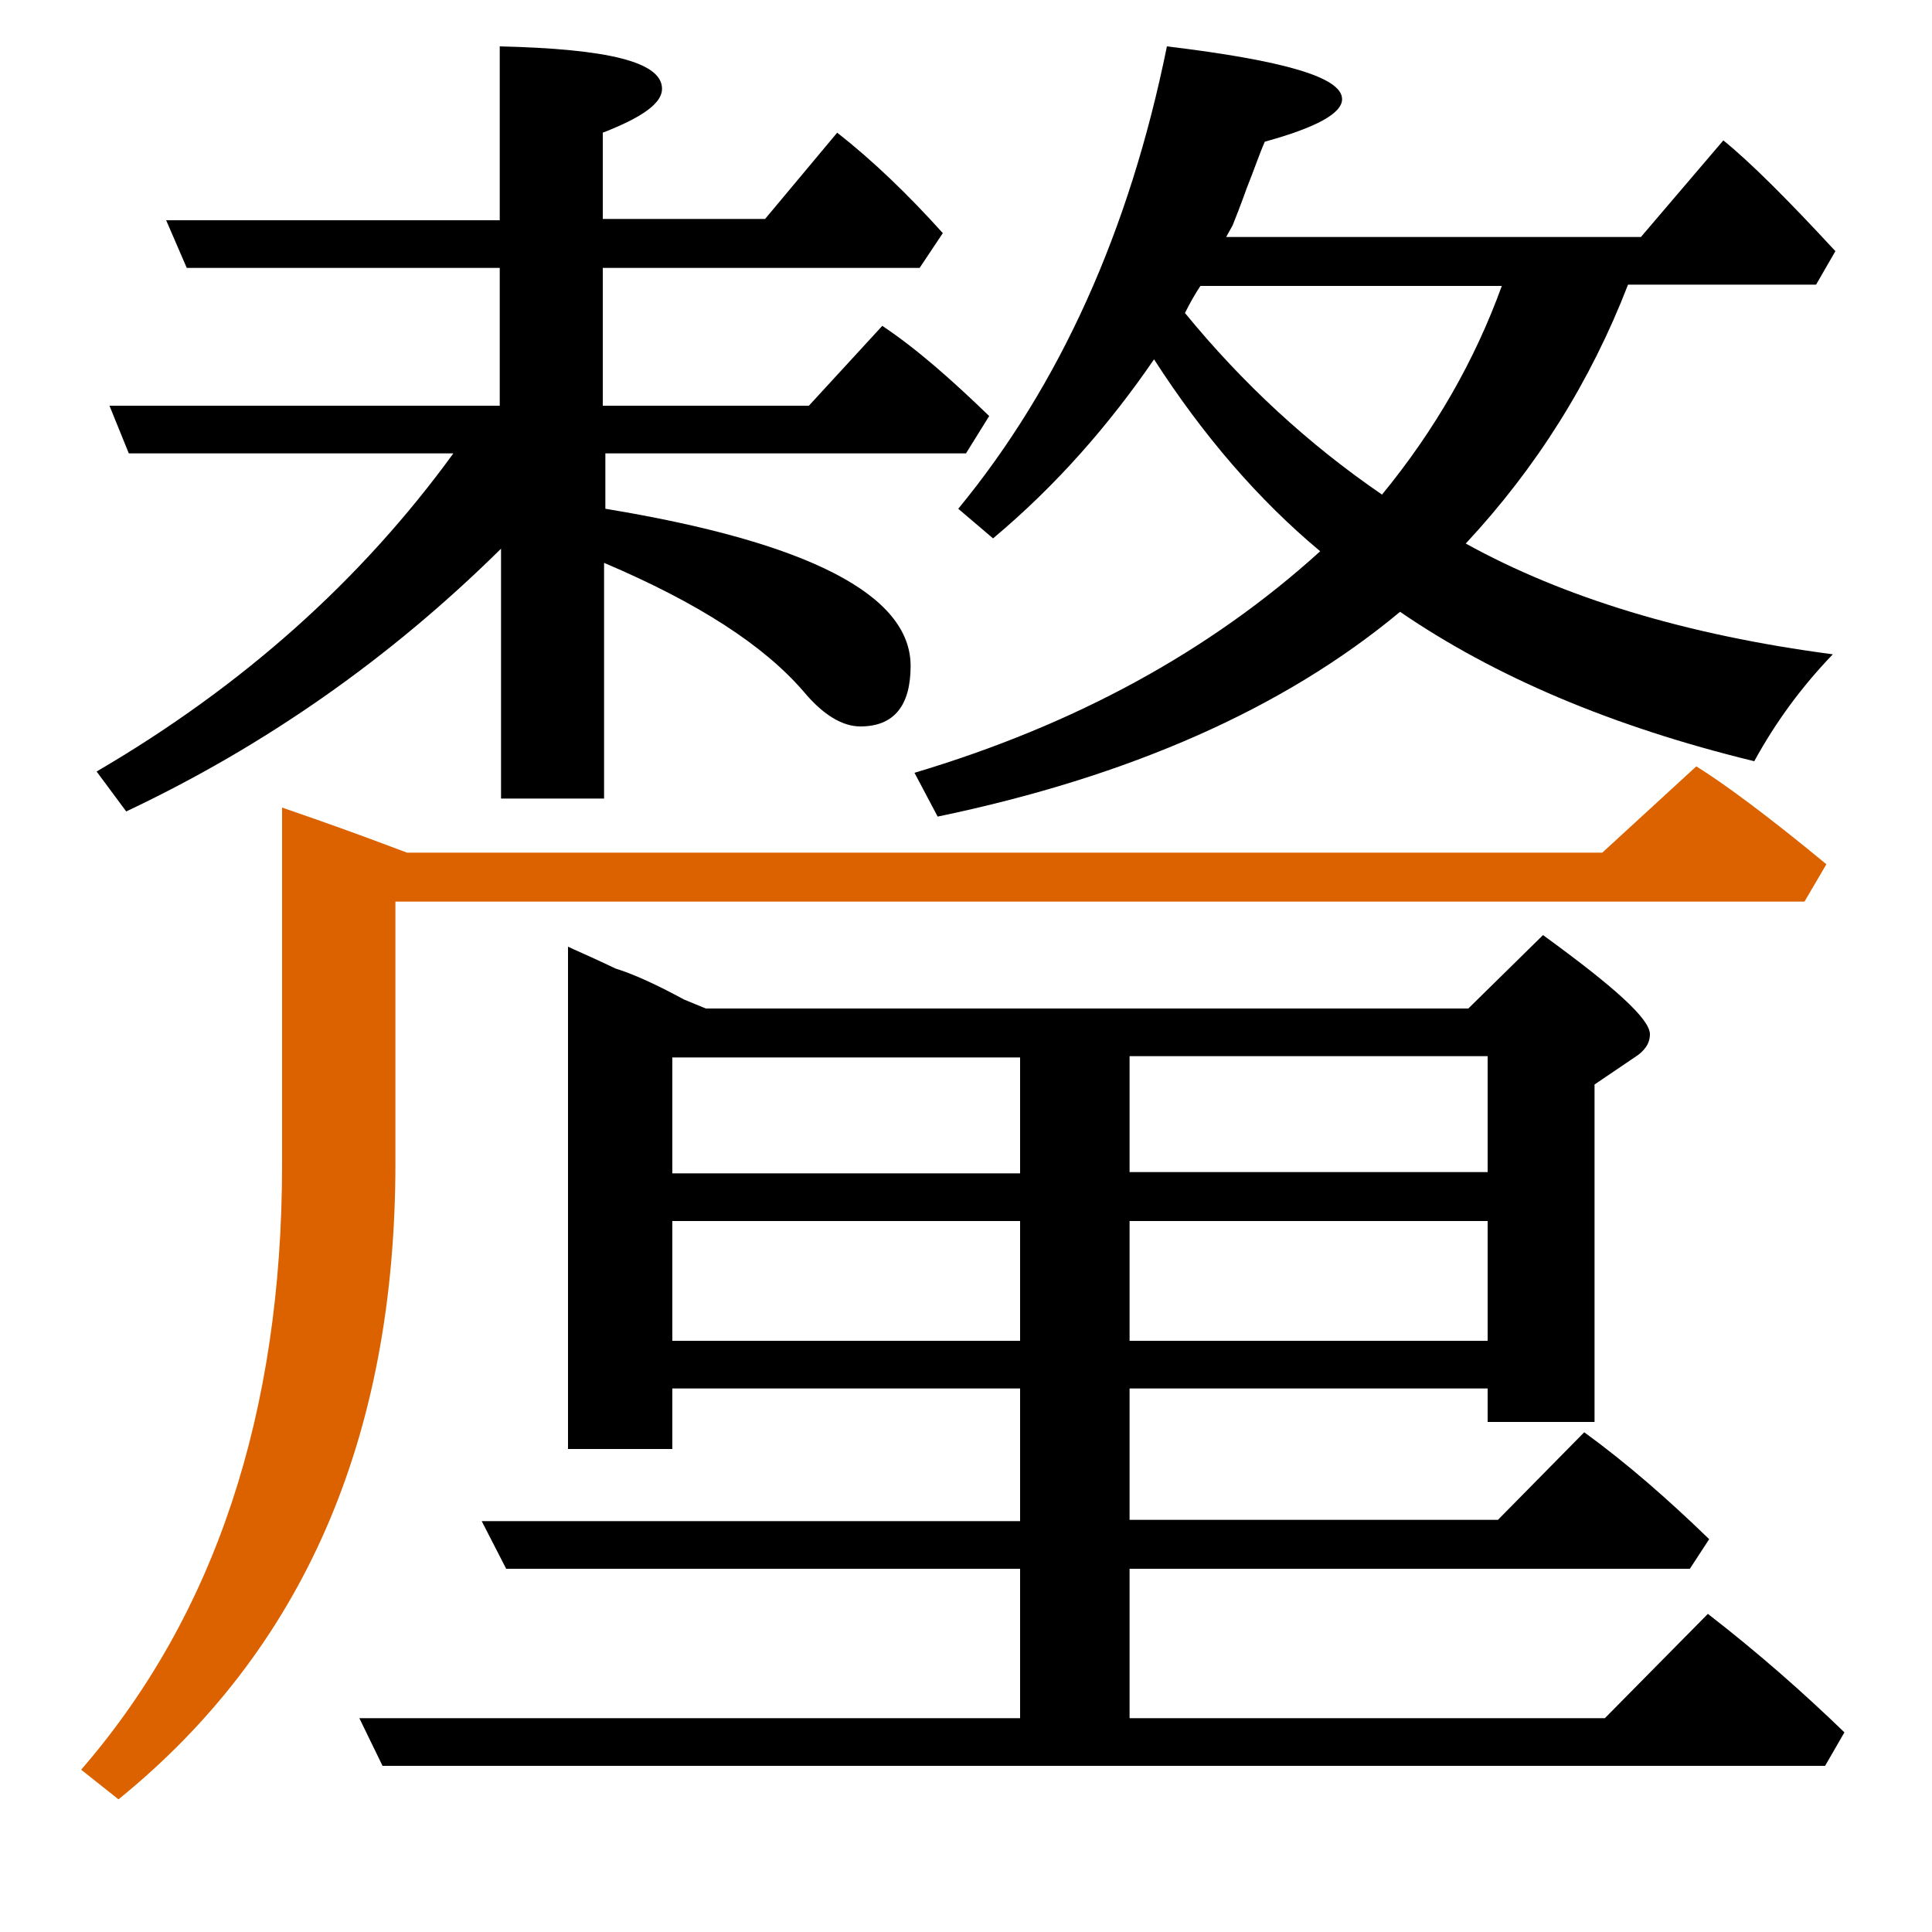 <?xml version="1.0" encoding="utf-8"?>
<!-- Generator: Adobe Illustrator 19.0.0, SVG Export Plug-In . SVG Version: 6.00 Build 0)  -->
<svg version="1.1" id="圖層_1" xmlns="http://www.w3.org/2000/svg" xmlns:xlink="http://www.w3.org/1999/xlink" x="0px" y="0px"
	 viewBox="45 -33.8 150 150" style="enable-background:new 45 -33.8 150 150;" xml:space="preserve">
<style type="text/css">
	.st0{enable-background:new    ;}
	.st1{fill:#DC6200;}
</style>
<g class="st0">
	<path d="M122.1,8c4.9-4.1,9-8.8,12.5-13.9C138.4,0,142.7,5,147.5,9c-8.6,7.8-19.1,13.5-31.5,17.2l1.8,3.4
		c14.9-3.1,26.9-8.4,35.9-15.9c7.3,5,16.4,8.9,27.5,11.6c1.7-3.1,3.7-5.8,6.1-8.3c-11.4-1.5-20.9-4.4-28.5-8.6
		c5.5-5.9,9.7-12.6,12.6-20.1h14.6l1.5-2.6c-3.7-4-6.6-6.9-8.7-8.6l-6.4,7.5h-32.2l0.5-0.9c0.2-0.5,0.6-1.5,1.1-2.9
		c0.6-1.5,1-2.7,1.4-3.6c4-1.1,6-2.2,6-3.3c0-1.7-4.5-3-13.6-4.1c-2.9,14.3-8.3,26.3-16.2,35.9L122.1,8z M138.2-11.6h23.4
		c-2.1,5.8-5.2,11.2-9.3,16.2c-5.7-3.9-10.8-8.6-15.3-14.1C137.4-10.3,137.8-11,138.2-11.6z"/>
	<path class="st1" d="M75.6,36.2h109.5l1.7-2.9c-4.6-3.8-8-6.3-10.1-7.6l-7.3,6.7H76.6L75,31.8c-1.6-0.6-4.3-1.6-8.1-2.9v27.7
		c0,19.3-5.2,35-15.6,47l2.9,2.3c14.3-11.6,21.5-28,21.5-49.4V36.2z"/>
	<path d="M52.5,26.1l2.3,3.1c10.8-5.1,20.5-11.9,29.1-20.4v19.4h8V9.9c7.3,3.1,12.4,6.4,15.5,10c1.5,1.8,3,2.7,4.4,2.7
		c2.6,0,3.9-1.6,3.9-4.7c0-5.5-7.9-9.6-23.7-12.2V1.4H120l1.8-2.9c-2.9-2.8-5.6-5.2-8.3-7l-5.7,6.2h-16V-13h24.6l1.8-2.7
		c-2.7-3-5.4-5.6-8.2-7.8l-5.6,6.7H91.8v-6.7c3.1-1.2,4.6-2.3,4.6-3.4c0-2.1-4.2-3.1-12.6-3.3v13.5H57.9l1.6,3.7h24.3v10.7H53.5
		L55,1.4h25.2C73,11.3,63.8,19.5,52.5,26.1z"/>
	<path d="M177.6,91.5l-8,8.1h-36.9V88h43.5l1.5-2.3c-3.2-3.1-6.4-5.9-9.7-8.3l-6.7,6.8h-28.6V74h27.8v2.6h8.3V50.4l3.1-2.1
		c0.8-0.5,1.2-1.1,1.2-1.8c0-1.2-2.8-3.7-8.3-7.7l-5.8,5.7H99.8l-1.7-0.7c-2.2-1.2-4-2-5.3-2.4c-2.1-1-3.3-1.5-3.7-1.7v39h8.1V74h27
		v10.3H82.4l1.9,3.7h39.9v11.6H72.9l1.8,3.7h112l1.5-2.6C185.1,97.7,181.6,94.6,177.6,91.5z M132.7,48.2h27.8v9h-27.8V48.2z
		 M132.7,61h27.8v9.3h-27.8V61z M124.2,70.3h-27V61h27V70.3z M124.2,57.3h-27v-9h27V57.3z"/>
</g>
</svg>
